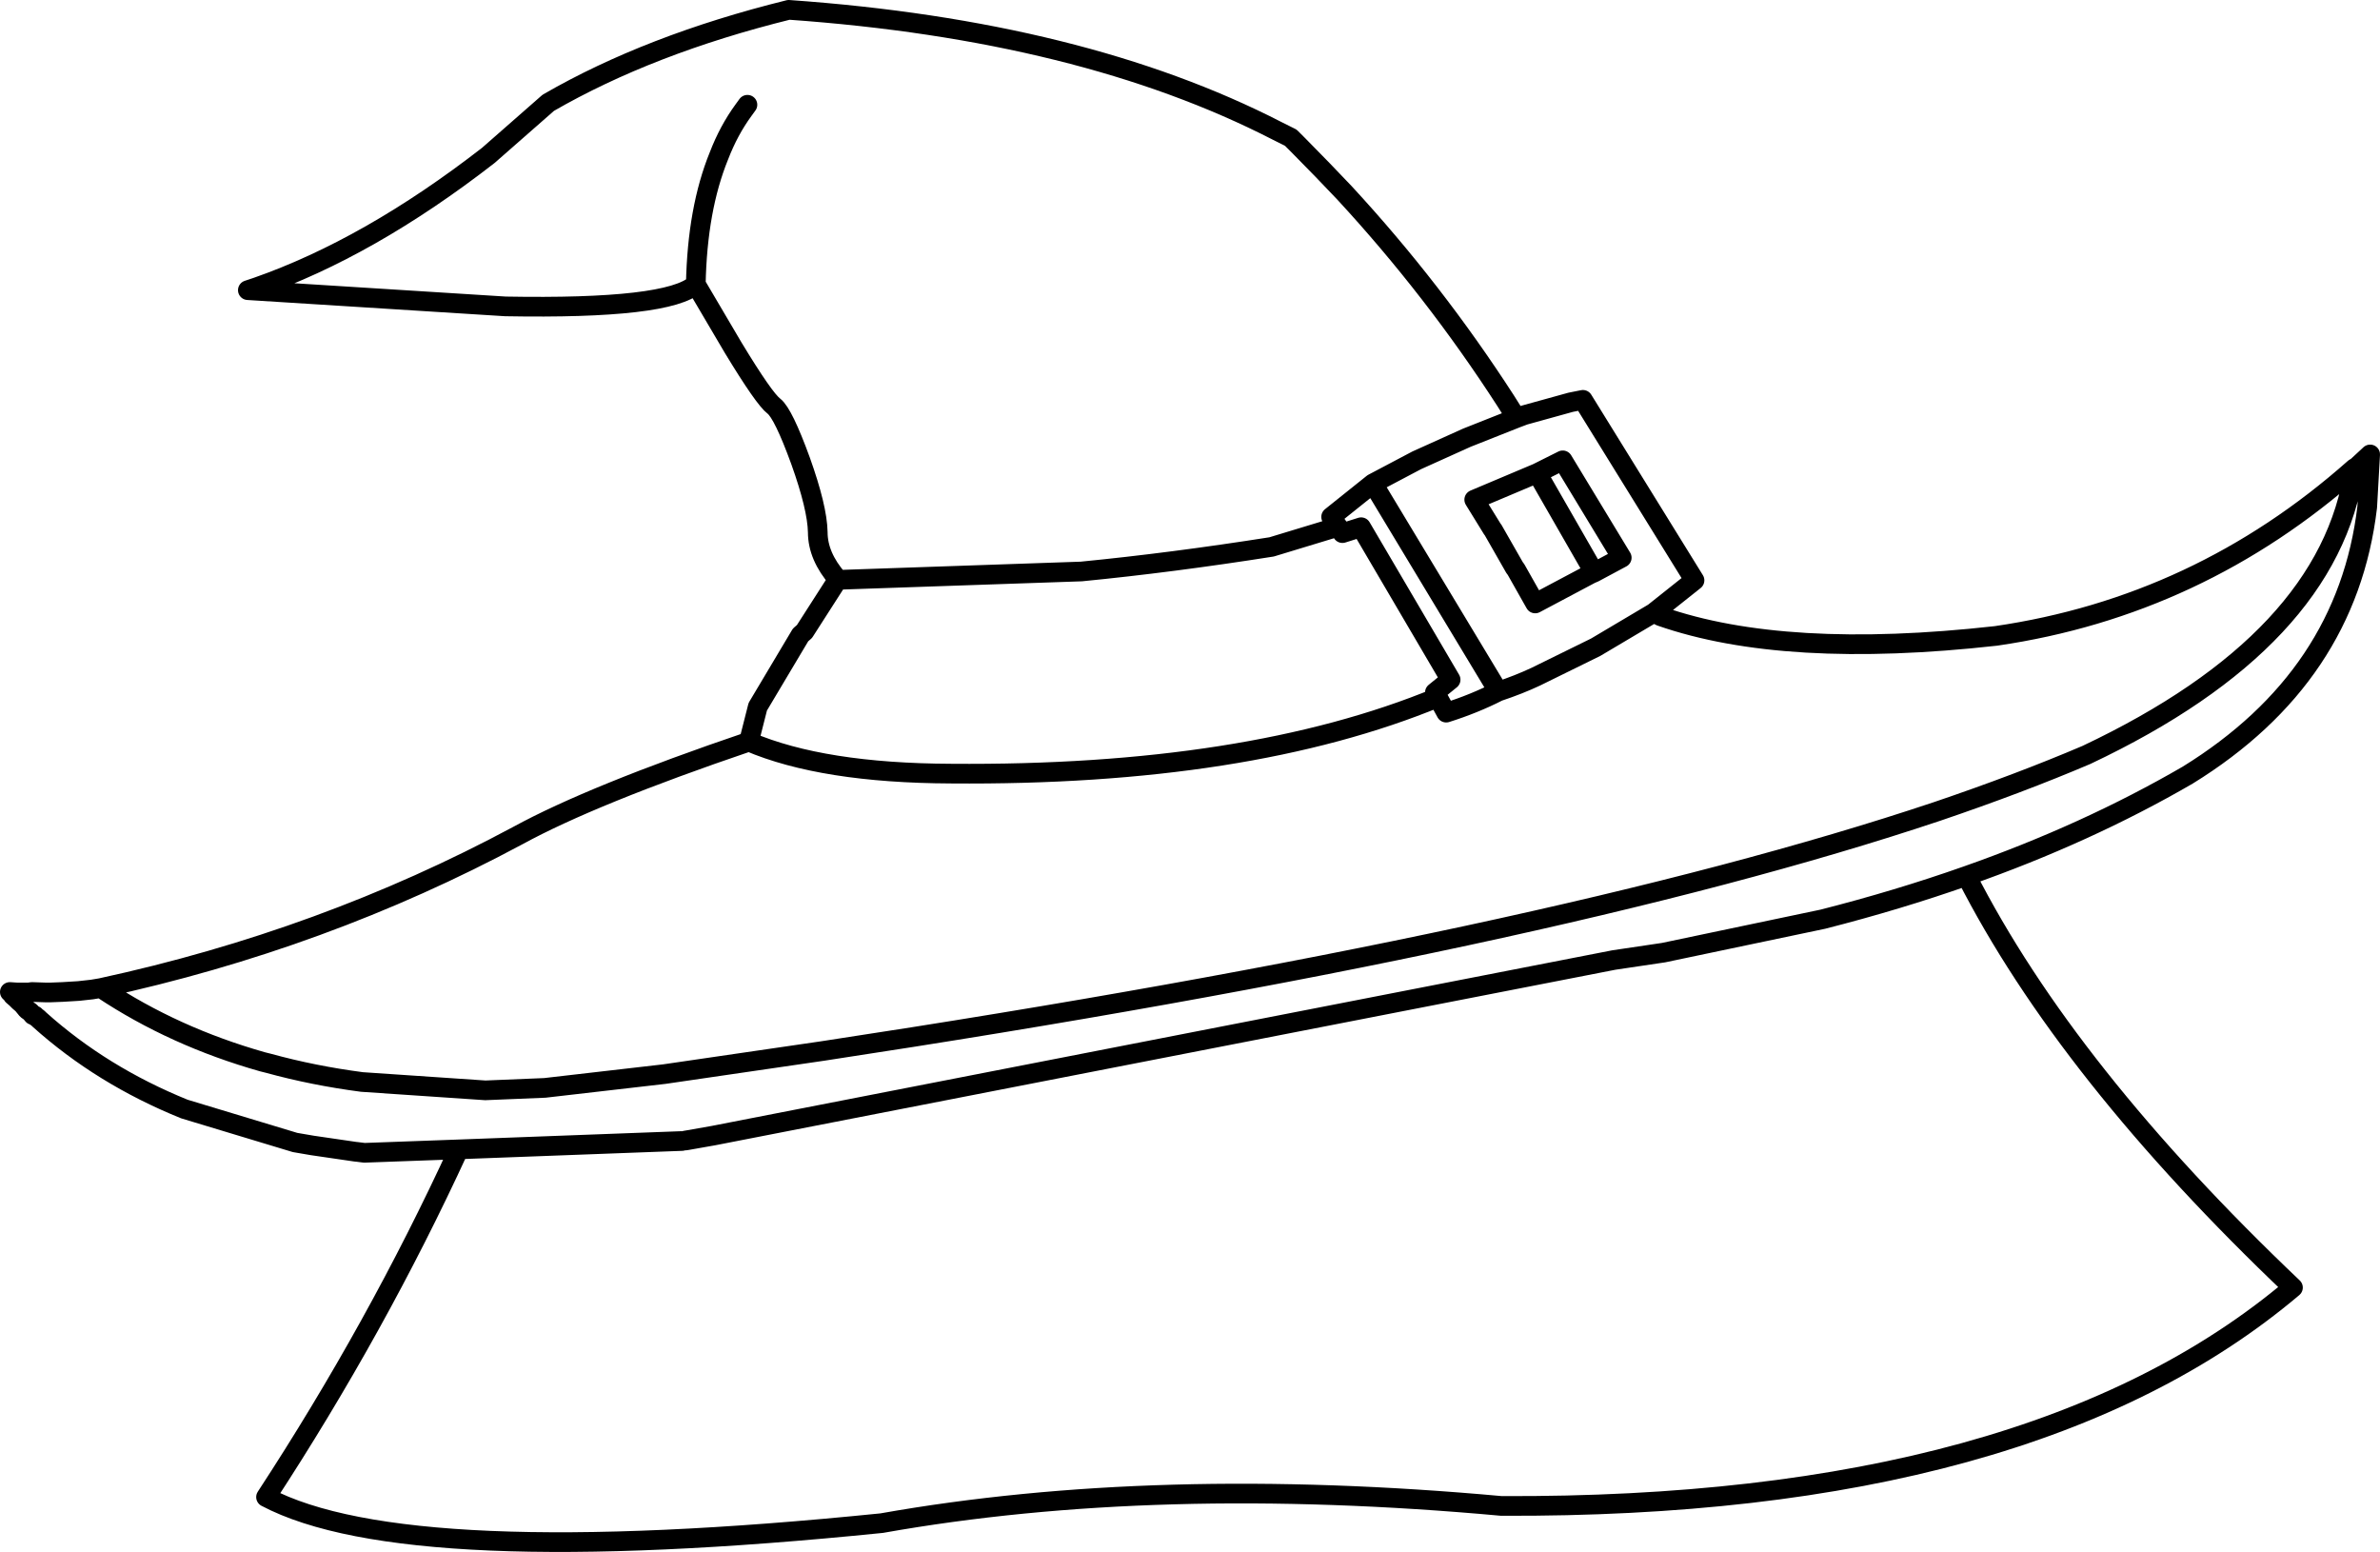 <?xml version="1.0" encoding="UTF-8" standalone="no"?>
<svg xmlns:xlink="http://www.w3.org/1999/xlink" height="157.8px" width="242.0px" xmlns="http://www.w3.org/2000/svg">
  <g transform="matrix(1.0, 0.0, 0.0, 1.0, 121.0, 78.9)">
    <path d="M-45.0 -68.25 L-45.4 -67.7 Q-46.9 -65.65 -47.9 -63.05 -50.1 -57.65 -50.25 -50.0 L-46.45 -43.55 Q-43.3 -38.35 -42.3 -37.6 -41.35 -36.85 -39.6 -32.05 -37.9 -27.3 -37.85 -24.8 -37.85 -22.35 -35.8 -20.0 L-35.8 -19.95 -11.05 -20.8 Q-1.85 -21.7 8.3 -23.3 L15.05 -25.35 14.35 -26.35 18.6 -29.75 23.05 -32.1 28.15 -34.4 33.2 -36.4 32.1 -38.15 Q24.8 -49.45 15.7 -59.3 L13.45 -61.65 11.0 -64.15 10.25 -64.9 10.05 -65.0 8.85 -65.6 Q-11.0 -75.8 -40.8 -77.9 -54.95 -74.4 -65.25 -68.45 L-71.35 -63.1 Q-83.45 -53.7 -94.9 -49.7 L-95.8 -49.4 -69.6 -47.75 Q-53.0 -47.45 -50.25 -50.0 M18.6 -29.75 L31.35 -8.6 Q33.45 -9.3 35.15 -10.1 L41.25 -13.1 47.15 -16.6 51.3 -19.9 39.95 -38.25 38.7 -38.0 34.0 -36.7 33.2 -36.4 M35.3 -30.8 L37.9 -32.1 43.9 -22.2 41.1 -20.7 40.75 -20.55 35.1 -17.55 33.15 -21.0 33.0 -21.2 30.8 -25.05 30.75 -25.1 28.9 -28.1 35.3 -30.8 41.1 -20.7 M15.05 -25.35 L15.5 -24.7 17.4 -25.3 26.5 -9.8 24.9 -8.5 25.2 -8.0 26.05 -6.45 Q28.9 -7.35 31.35 -8.6 M47.15 -16.6 L47.5 -16.45 47.55 -16.4 Q47.65 -16.35 47.85 -16.25 60.45 -11.85 81.95 -14.25 102.55 -17.25 118.4 -31.3 L118.65 -31.45 120.0 -32.7 119.7 -27.35 Q117.65 -10.1 101.45 -0.1 91.2 5.85 78.95 10.15 89.15 30.15 112.15 52.0 85.6 74.45 31.65 74.2 -3.45 71.0 -31.35 75.95 -79.65 80.85 -93.95 73.3 -82.7 56.1 -74.35 37.95 L-83.95 38.3 -84.75 38.2 -84.8 38.2 -89.25 37.55 -91.0 37.25 -102.25 33.85 Q-110.65 30.45 -117.0 24.75 L-117.15 24.6 -117.3 24.5 -117.45 24.35 -117.65 24.3 -117.9 24.0 -118.25 23.75 -118.7 23.2 -119.05 22.9 -119.35 22.6 -119.7 22.3 -119.8 22.1 -120.0 21.95 -119.25 22.0 -119.05 22.0 -118.1 22.0 -117.75 21.95 -116.3 22.0 -115.95 22.0 -114.65 21.95 -113.0 21.85 -111.65 21.7 -110.75 21.55 Q-88.1 16.65 -68.35 6.05 -60.75 1.9 -44.85 -3.5 L-43.95 -7.05 -39.6 -14.35 -39.2 -14.7 -35.8 -20.0 M118.4 -31.3 Q115.9 -13.85 91.15 -2.15 84.35 0.75 75.95 3.6 36.8 16.7 -37.35 27.95 L-53.45 30.3 -65.6 31.7 -71.65 31.95 -84.2 31.1 Q-89.15 30.45 -93.7 29.2 L-94.3 29.05 Q-103.3 26.5 -110.6 21.65 -110.7 21.55 -110.75 21.55 M-51.3 37.05 L-51.0 37.0 -48.45 36.55 43.1 18.7 48.15 17.95 64.35 14.55 Q72.0 12.6 78.95 10.15 M-44.85 -3.5 Q-37.35 -0.3 -24.3 -0.25 5.8 0.0 25.2 -8.0 M-74.35 37.95 L-51.65 37.1" fill="none" stroke="#000000" stroke-linecap="round" stroke-linejoin="round" stroke-width="2.0"/>
  </g>
</svg>
